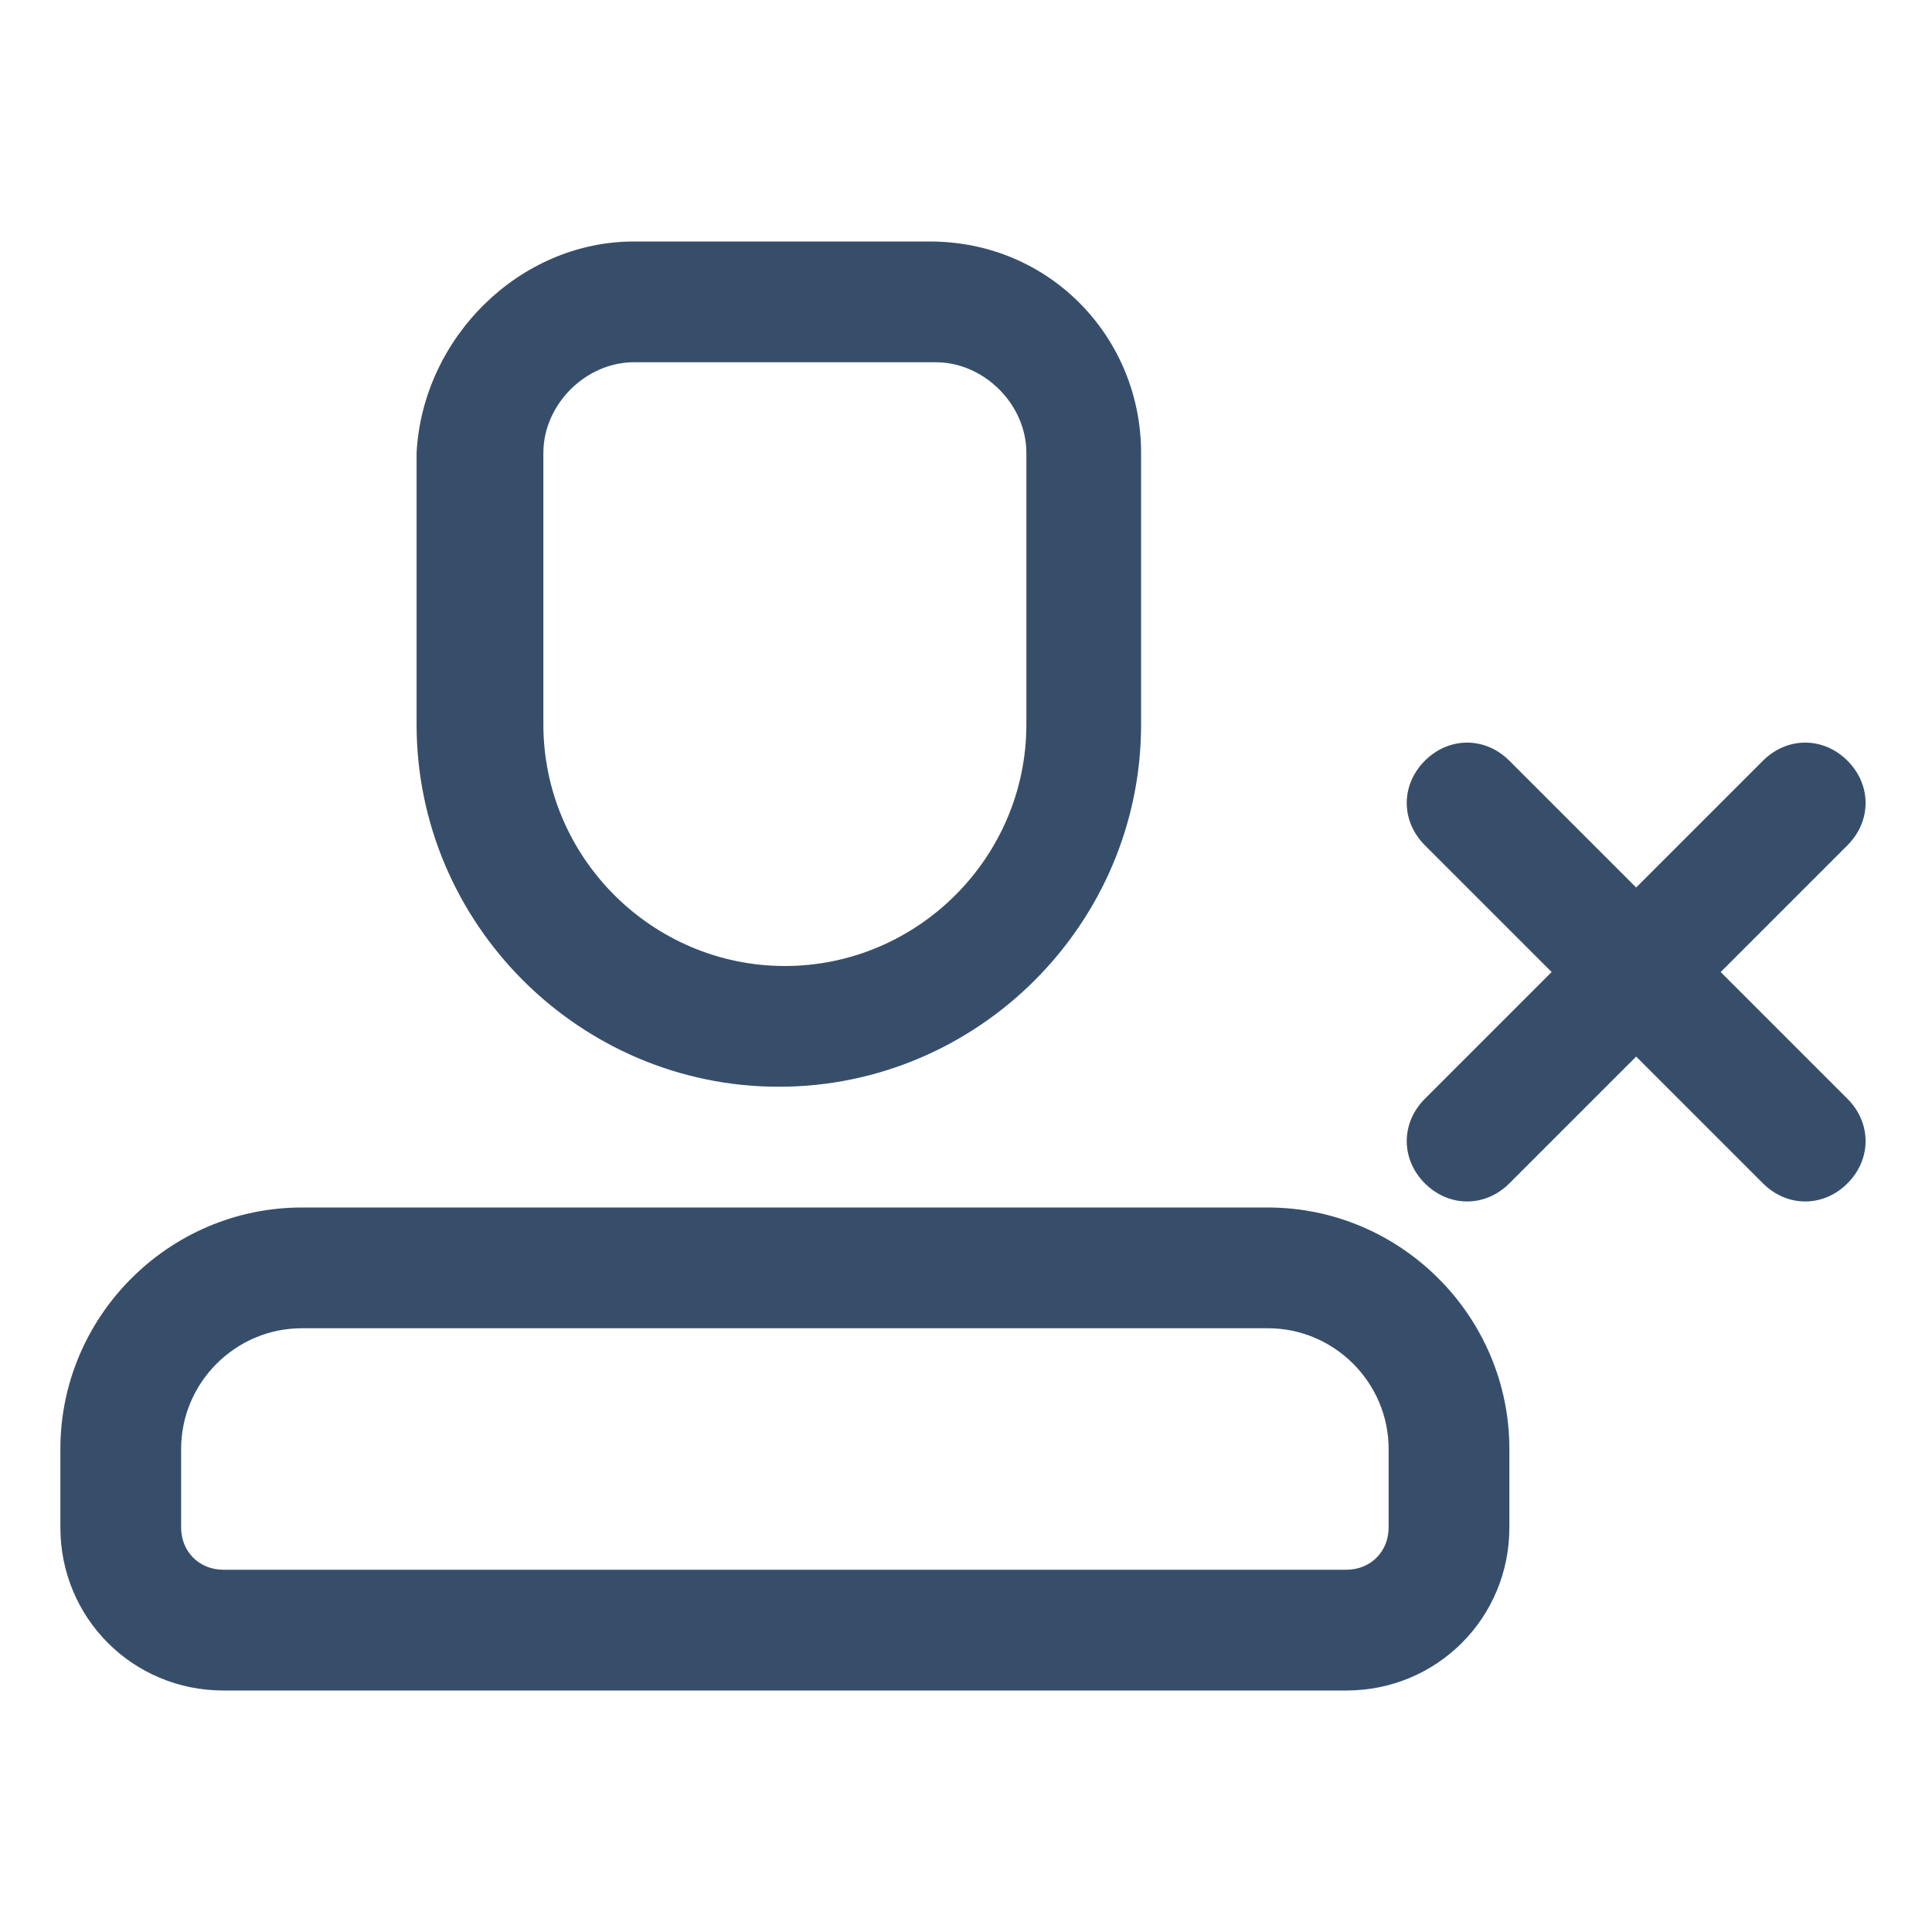 <?xml version="1.0" standalone="no"?><!DOCTYPE svg PUBLIC "-//W3C//DTD SVG 1.1//EN" "http://www.w3.org/Graphics/SVG/1.1/DTD/svg11.dtd"><svg t="1750583225279" class="icon" viewBox="0 0 1024 1024" version="1.1" xmlns="http://www.w3.org/2000/svg" p-id="5913" xmlns:xlink="http://www.w3.org/1999/xlink" width="200" height="200"><path d="M160 704c-35.2 0-64 28.8-64 64v41.6c0 12.8 9.6 22.4 22.4 22.4h595.2c12.8 0 22.4-9.6 22.4-22.4v-41.6c0-35.2-28.8-64-64-64h-512z m707.2-233.6l-67.2-67.2c-12.8-12.8-32-12.8-44.8 0s-12.8 32 0 44.8l67.2 67.2-67.2 67.2c-12.8 12.8-12.8 32 0 44.8 12.8 12.8 32 12.8 44.8 0l67.2-67.2 67.2 67.2c12.8 12.8 32 12.8 44.8 0 12.8-12.8 12.8-32 0-44.8l-67.2-67.2 67.2-67.2c12.8-12.8 12.8-32 0-44.8s-32-12.8-44.8 0l-67.2 67.2z m-707.2 169.6h512c70.4 0 128 57.6 128 128v41.6c0 48-38.4 86.4-86.4 86.4h-595.2c-48 0-86.4-38.4-86.4-86.4v-41.6c0-70.4 57.6-128 128-128z m176-448c-25.6 0-48 22.4-48 48v144c0 70.4 57.6 128 128 128s128-57.6 128-128v-144c0-25.6-22.4-48-48-48h-160z m0-64h156.8c64 0 112 51.2 112 112v144c0 105.6-86.4 192-192 192s-192-86.4-192-192v-144c3.2-60.8 54.4-112 115.2-112z" fill="#374E6B" p-id="5914"></path></svg>
